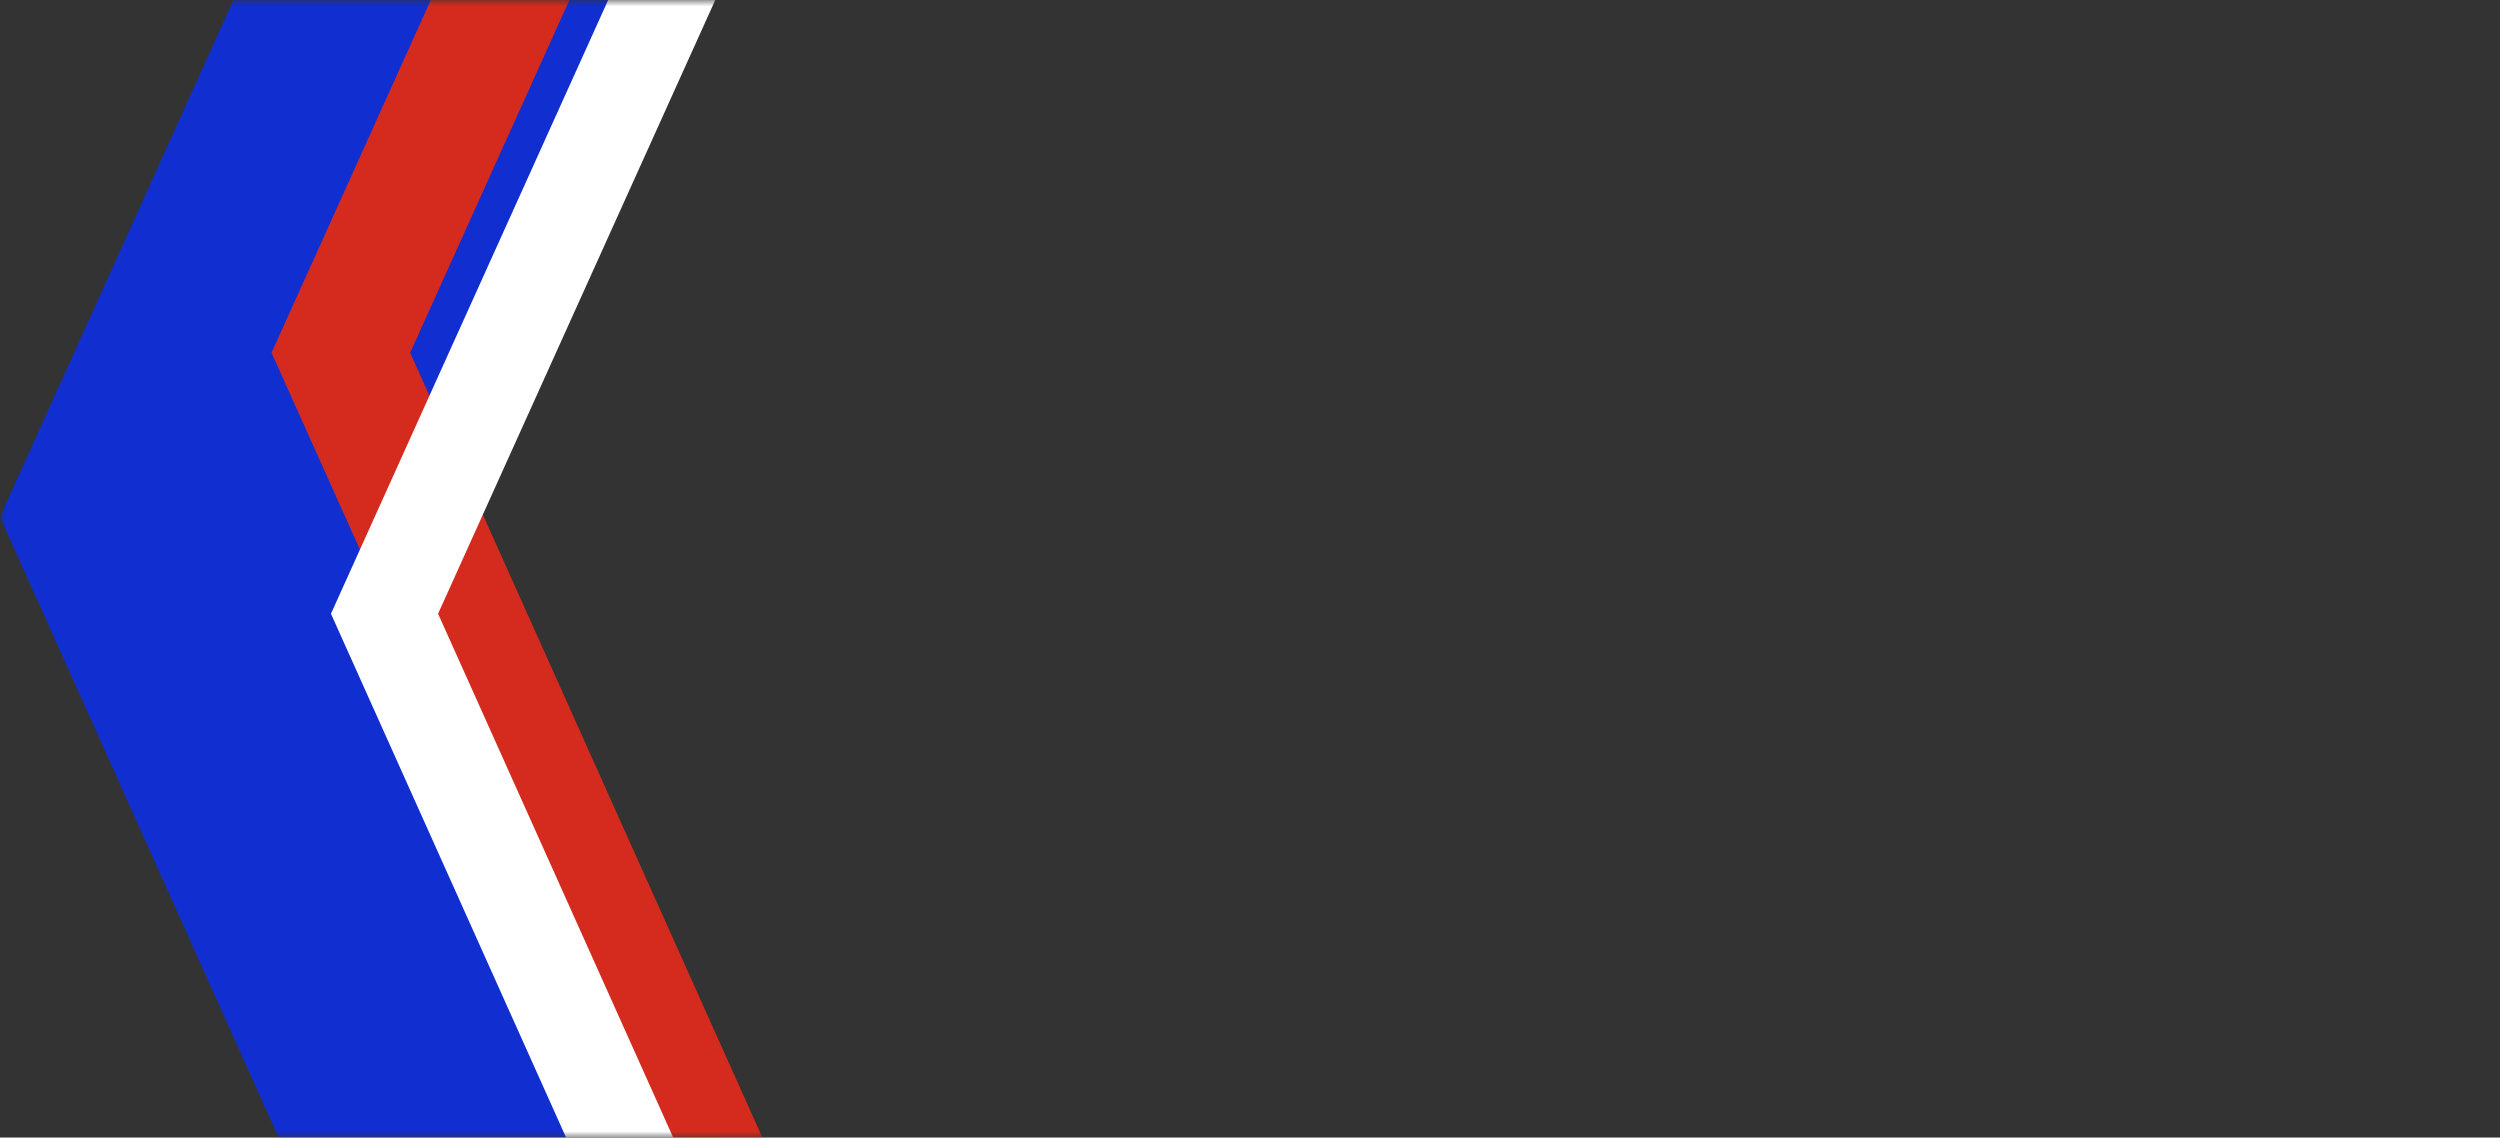<svg width="200" height="91" viewBox="0 0 200 91" fill="none" xmlns="http://www.w3.org/2000/svg">
<rect x="0" y="0" width="200" height="91" fill="#333333" stroke="none"/>
<mask id="mask0" mask-type="alpha" maskUnits="userSpaceOnUse" x="0" y="0" width="200" height="91">
<rect width="200" height="91" fill="#C4C4C4"/>
</mask>
<g mask="url(#mask0)">
<path fill-rule="evenodd" clip-rule="evenodd" d="M70.606 -36.809H35.303L0 41.353L35.303 120H70.606L35.303 41.353L70.606 -36.809Z" fill="#112ED0"/>
<path fill-rule="evenodd" clip-rule="evenodd" d="M74 -63H62.911L21.725 28.217L62.911 120H74L32.813 28.217L74 -63Z" fill="#D52B1E"/>
<path fill-rule="evenodd" clip-rule="evenodd" d="M66.871 -21.363H58.303L26.477 49.099L58.303 120H66.871L35.046 49.099L66.871 -21.363Z" fill="white"/>
</g>
</svg>
